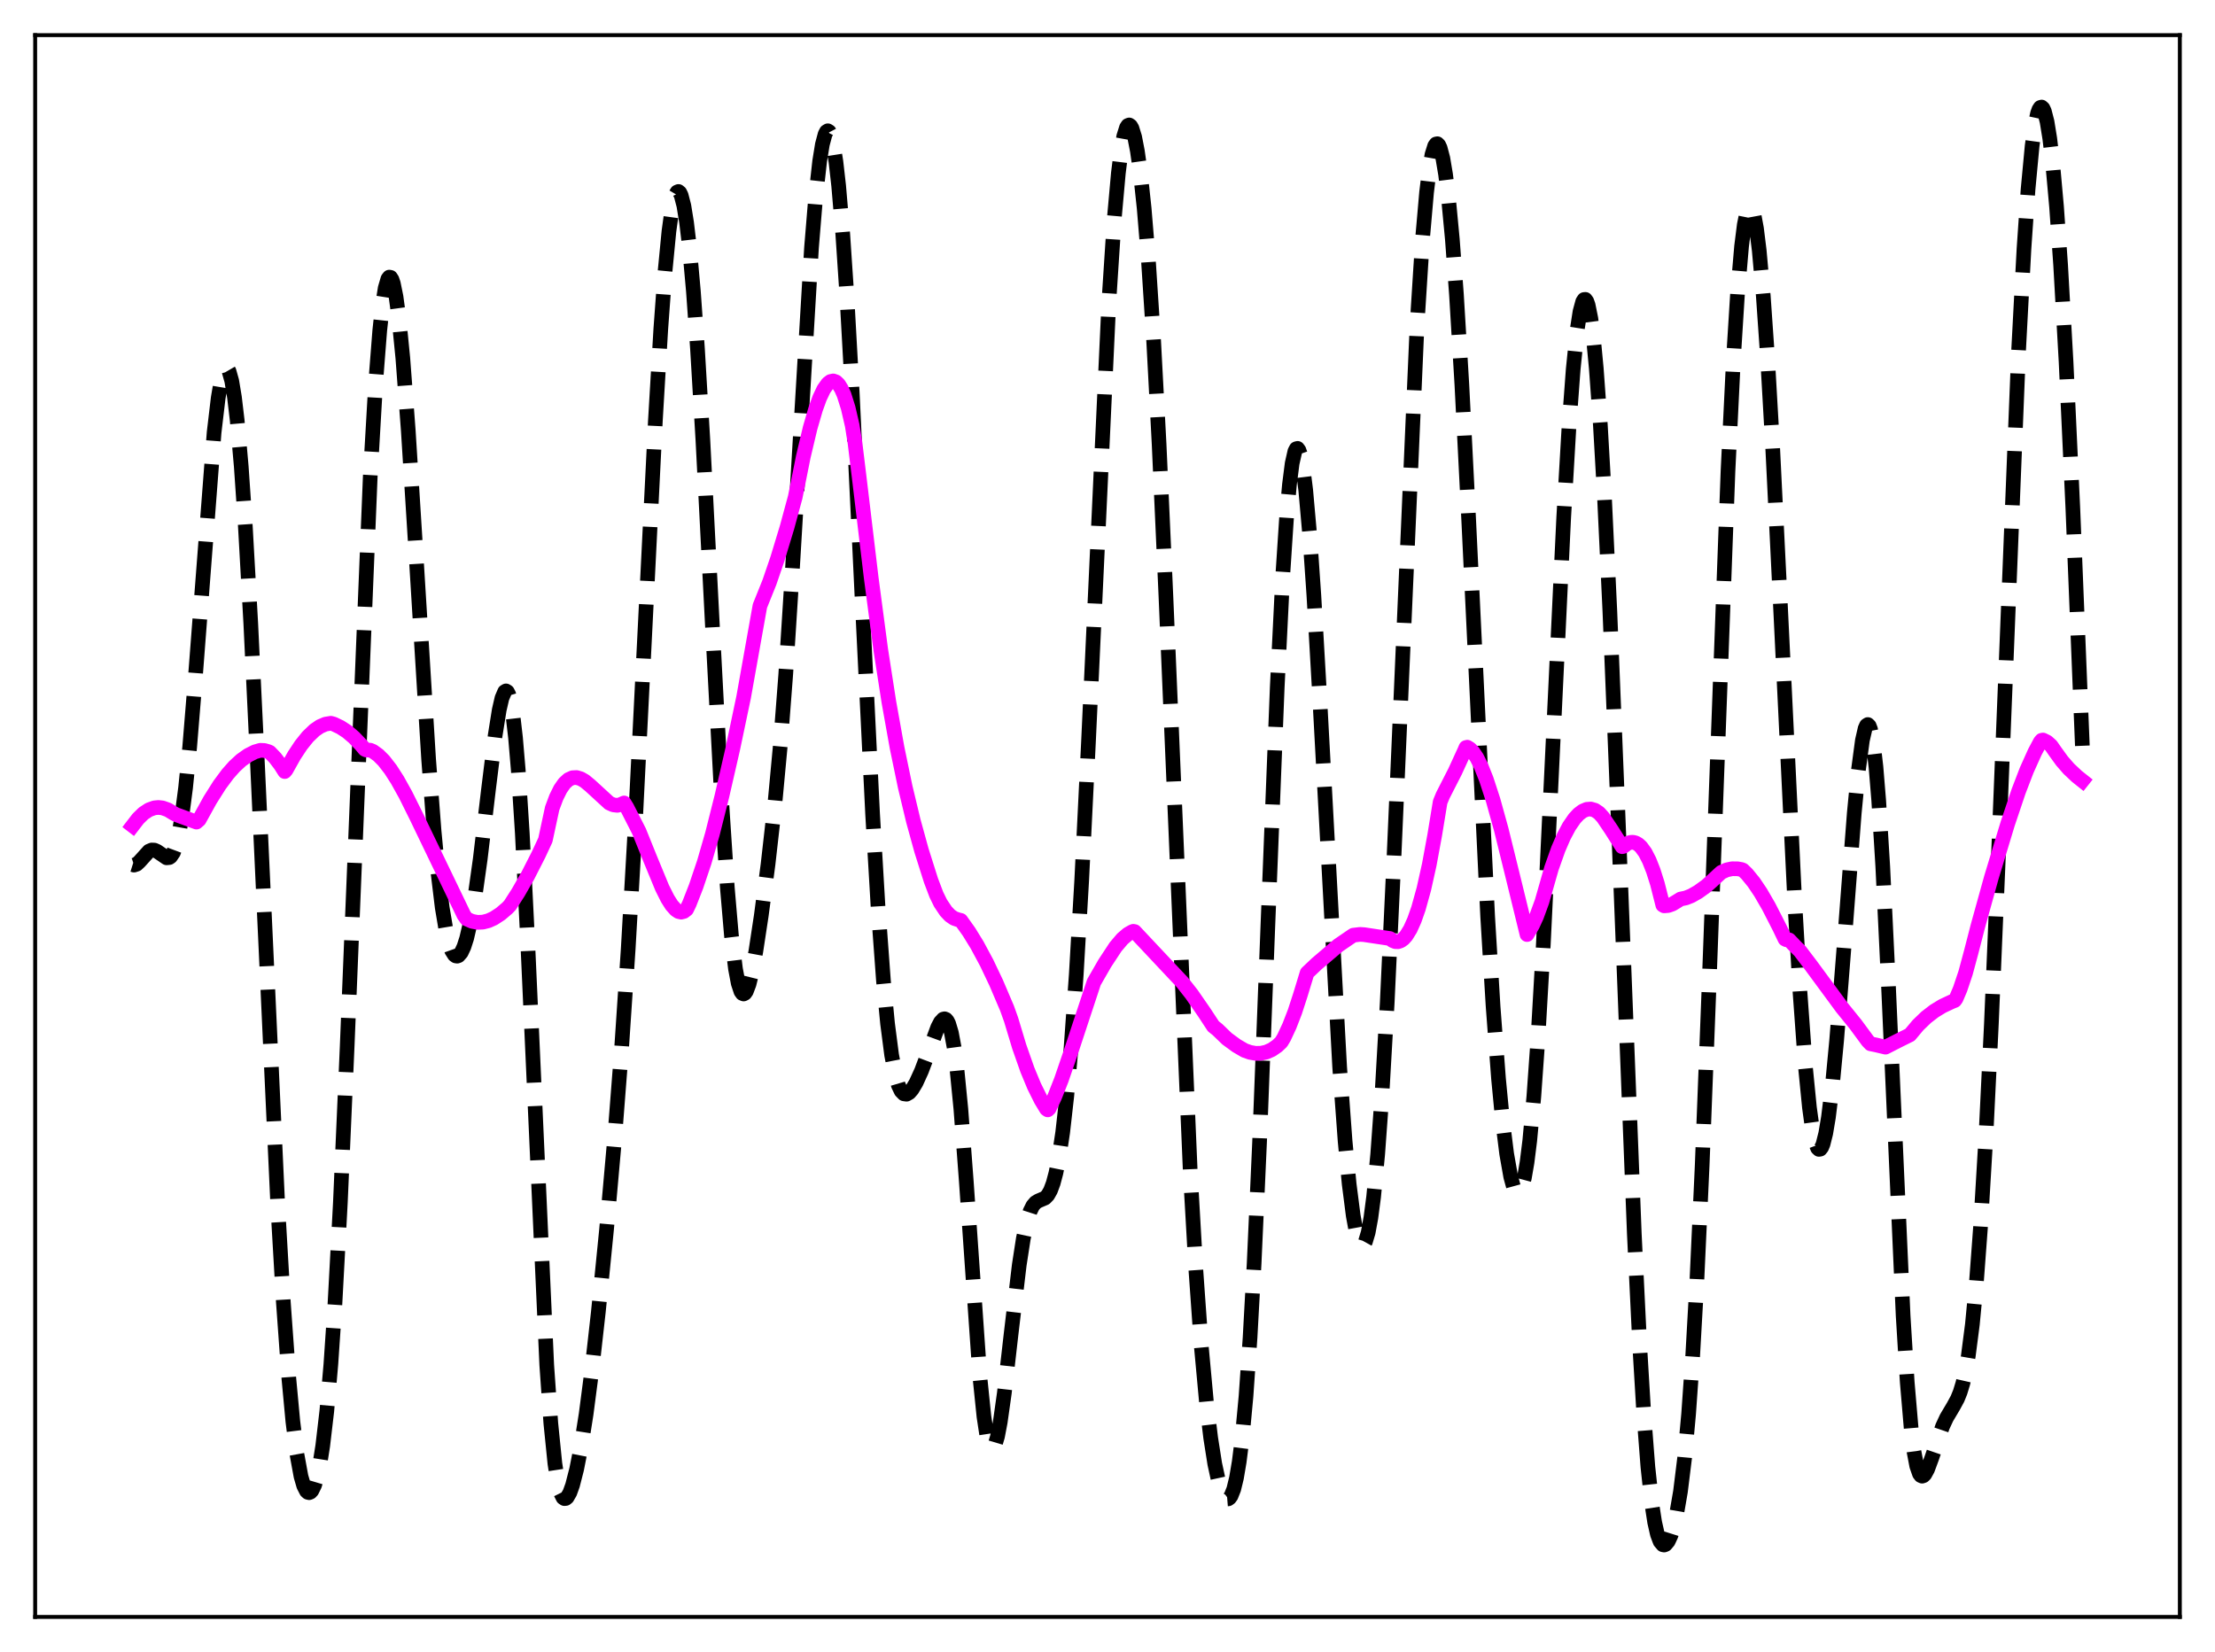 <?xml version="1.0" encoding="utf-8" standalone="no"?>
<!DOCTYPE svg PUBLIC "-//W3C//DTD SVG 1.1//EN"
  "http://www.w3.org/Graphics/SVG/1.1/DTD/svg11.dtd">
<svg xmlns:xlink="http://www.w3.org/1999/xlink" width="453.6pt" height="338.4pt" viewBox="0 0 453.6 338.4" xmlns="http://www.w3.org/2000/svg" version="1.1">
 <defs>
  <style type="text/css">*{stroke-linejoin: round; stroke-linecap: butt}</style>
 </defs>
 <g id="figure_1">
  <g id="patch_1">
   <path d="M 0 338.4 
L 453.6 338.4 
L 453.6 0 
L 0 0 
z
" style="fill: #ffffff"/>
  </g>
  <g id="axes_1">
   <g id="patch_2">
    <path d="M 7.2 331.2 
L 446.4 331.2 
L 446.4 7.2 
L 7.2 7.2 
z
" style="fill: #ffffff"/>
   </g>
   <g id="matplotlib.axis_1"/>
   <g id="matplotlib.axis_2"/>
   <g id="line2d_1">
    <path d="M 27.164 177.115 
L 27.442 177.202 
L 27.998 177.019 
L 28.554 176.502 
L 30.5 174.349 
L 31.056 174.111 
L 31.612 174.13 
L 32.168 174.378 
L 34.115 175.709 
L 34.671 175.657 
L 34.949 175.463 
L 35.505 174.647 
L 36.061 173.152 
L 36.617 170.87 
L 37.173 167.729 
L 38.007 161.343 
L 38.842 153.018 
L 39.954 139.408 
L 43.846 88.579 
L 44.68 81.524 
L 45.237 78.228 
L 45.793 76.174 
L 46.071 75.636 
L 46.349 75.432 
L 46.627 75.566 
L 46.905 76.043 
L 47.461 78.028 
L 48.017 81.383 
L 48.573 86.088 
L 49.407 95.577 
L 50.241 107.78 
L 51.354 127.686 
L 52.744 156.868 
L 56.914 247.585 
L 58.027 266.733 
L 59.139 282.188 
L 59.973 291.159 
L 60.807 297.87 
L 61.641 302.42 
L 62.197 304.336 
L 62.753 305.428 
L 63.031 305.682 
L 63.309 305.749 
L 63.588 305.633 
L 63.866 305.336 
L 64.422 304.204 
L 64.978 302.336 
L 65.534 299.681 
L 66.09 296.163 
L 66.924 289.051 
L 67.758 279.44 
L 68.592 267.081 
L 69.705 246.28 
L 71.095 214.31 
L 75.822 97.597 
L 76.934 78.341 
L 77.768 67.684 
L 78.324 62.539 
L 78.88 59.012 
L 79.436 57.11 
L 79.714 56.762 
L 79.992 56.81 
L 80.27 57.246 
L 80.548 58.062 
L 81.104 60.791 
L 81.66 64.896 
L 82.495 73.363 
L 83.607 88.175 
L 84.997 110.365 
L 87.777 155.546 
L 88.89 170.155 
L 89.724 178.995 
L 90.558 185.885 
L 91.392 190.856 
L 91.948 193.165 
L 92.504 194.732 
L 93.06 195.612 
L 93.338 195.81 
L 93.616 195.856 
L 93.894 195.753 
L 94.451 195.119 
L 95.007 193.931 
L 95.563 192.206 
L 96.397 188.625 
L 97.231 183.891 
L 98.343 175.97 
L 100.011 161.924 
L 101.402 150.65 
L 102.236 145.408 
L 102.792 142.993 
L 103.348 141.69 
L 103.626 141.518 
L 103.904 141.696 
L 104.182 142.245 
L 104.46 143.183 
L 105.016 146.292 
L 105.572 151.117 
L 106.128 157.691 
L 106.963 170.73 
L 108.075 193.213 
L 111.967 279.63 
L 112.802 291.541 
L 113.636 299.793 
L 114.192 303.393 
L 114.748 305.657 
L 115.304 306.775 
L 115.582 306.965 
L 115.86 306.939 
L 116.138 306.718 
L 116.694 305.762 
L 117.25 304.218 
L 118.084 300.966 
L 118.919 296.722 
L 120.031 289.65 
L 121.143 281.109 
L 122.533 268.725 
L 124.201 251.946 
L 125.87 233.131 
L 127.26 215.207 
L 128.65 194.318 
L 130.04 169.929 
L 131.987 130.946 
L 134.211 86.189 
L 135.323 67.363 
L 136.157 55.967 
L 136.991 47.361 
L 137.548 43.298 
L 138.104 40.62 
L 138.382 39.804 
L 138.66 39.338 
L 138.938 39.219 
L 139.216 39.445 
L 139.494 40.012 
L 140.05 42.156 
L 140.606 45.613 
L 141.162 50.333 
L 141.996 59.643 
L 142.83 71.385 
L 143.943 90.176 
L 145.889 128.109 
L 147.835 164.879 
L 148.947 181.827 
L 149.782 191.574 
L 150.616 198.448 
L 151.172 201.401 
L 151.728 203.092 
L 152.006 203.488 
L 152.284 203.602 
L 152.562 203.45 
L 152.84 203.05 
L 153.396 201.576 
L 153.952 199.334 
L 154.786 194.868 
L 155.899 187.539 
L 157.289 176.986 
L 158.679 164.686 
L 159.791 152.74 
L 160.903 138.203 
L 162.294 116.284 
L 166.186 50.703 
L 167.02 40.559 
L 167.854 33.013 
L 168.411 29.576 
L 168.967 27.487 
L 169.245 26.96 
L 169.523 26.785 
L 169.801 26.961 
L 170.079 27.492 
L 170.635 29.618 
L 171.191 33.15 
L 171.747 38.059 
L 172.581 47.878 
L 173.415 60.384 
L 174.528 80.492 
L 176.474 121.2 
L 178.698 166.767 
L 179.81 185.741 
L 180.923 200.937 
L 181.757 209.644 
L 182.591 216.083 
L 183.425 220.433 
L 183.981 222.31 
L 184.537 223.481 
L 185.093 224.054 
L 185.649 224.132 
L 186.205 223.813 
L 186.762 223.181 
L 187.596 221.795 
L 188.708 219.359 
L 190.098 215.667 
L 192.044 210.408 
L 192.6 209.35 
L 193.157 208.754 
L 193.435 208.684 
L 193.713 208.798 
L 193.991 209.118 
L 194.269 209.665 
L 194.825 211.519 
L 195.381 214.493 
L 195.937 218.664 
L 196.771 227.151 
L 197.883 241.972 
L 200.664 282.03 
L 201.498 290.166 
L 202.054 293.838 
L 202.61 296.026 
L 202.888 296.568 
L 203.166 296.752 
L 203.444 296.593 
L 203.722 296.107 
L 204.278 294.231 
L 204.834 291.301 
L 205.669 285.373 
L 207.059 273.224 
L 208.727 259.122 
L 209.561 253.711 
L 210.395 249.838 
L 210.951 248.111 
L 211.508 246.983 
L 212.064 246.328 
L 212.62 245.989 
L 214.01 245.394 
L 214.566 244.823 
L 215.122 243.851 
L 215.678 242.365 
L 216.234 240.274 
L 216.79 237.505 
L 217.625 231.945 
L 218.459 224.553 
L 219.293 215.202 
L 220.405 199.557 
L 221.517 180.324 
L 222.907 151.911 
L 227.078 61.82 
L 228.19 44.767 
L 229.024 35.462 
L 229.58 30.994 
L 230.137 27.895 
L 230.693 26.116 
L 230.971 25.702 
L 231.249 25.594 
L 231.527 25.783 
L 231.805 26.261 
L 232.361 28.056 
L 232.917 30.93 
L 233.473 34.85 
L 234.307 42.662 
L 235.141 52.787 
L 236.254 69.884 
L 237.366 90.942 
L 238.756 121.994 
L 243.761 240.293 
L 244.873 259.801 
L 245.985 275.49 
L 247.097 287.577 
L 247.931 294.523 
L 248.766 299.849 
L 249.6 303.683 
L 250.156 305.445 
L 250.712 306.57 
L 251.268 307.039 
L 251.546 307.016 
L 251.824 306.811 
L 252.102 306.417 
L 252.658 305.018 
L 253.214 302.726 
L 253.77 299.433 
L 254.326 295.02 
L 255.161 286.049 
L 255.995 273.996 
L 256.829 258.764 
L 257.941 233.932 
L 259.609 190.439 
L 261.556 140.822 
L 262.668 118.225 
L 263.502 105.499 
L 264.058 99.272 
L 264.614 94.92 
L 265.17 92.453 
L 265.448 91.919 
L 265.726 91.843 
L 266.004 92.216 
L 266.282 93.028 
L 266.838 95.92 
L 267.395 100.406 
L 268.229 109.822 
L 269.063 121.976 
L 270.175 141.348 
L 274.346 218.622 
L 275.458 233.759 
L 276.292 242.553 
L 277.126 249.045 
L 277.682 252.076 
L 278.238 254.061 
L 278.516 254.655 
L 278.794 254.981 
L 279.072 255.036 
L 279.351 254.815 
L 279.629 254.314 
L 280.185 252.452 
L 280.741 249.412 
L 281.297 245.157 
L 282.131 236.444 
L 282.965 224.934 
L 284.077 205.469 
L 285.468 175.619 
L 290.194 66.565 
L 291.306 48.983 
L 292.141 39.406 
L 292.697 34.813 
L 293.253 31.645 
L 293.809 29.87 
L 294.087 29.49 
L 294.365 29.441 
L 294.643 29.715 
L 294.921 30.306 
L 295.477 32.417 
L 296.033 35.729 
L 296.589 40.207 
L 297.423 49.042 
L 298.258 60.312 
L 299.37 78.806 
L 300.76 106.361 
L 304.653 187.772 
L 305.765 206.163 
L 306.877 220.962 
L 307.711 229.661 
L 308.545 236.352 
L 309.379 241.066 
L 309.935 243.093 
L 310.492 244.189 
L 310.77 244.373 
L 311.048 244.304 
L 311.326 243.972 
L 311.604 243.371 
L 312.16 241.323 
L 312.716 238.096 
L 313.272 233.643 
L 314.106 224.623 
L 314.94 212.867 
L 316.052 193.423 
L 317.721 158.743 
L 320.223 106.007 
L 321.335 86.914 
L 322.169 75.632 
L 323.004 67.432 
L 323.56 63.826 
L 324.116 61.779 
L 324.394 61.351 
L 324.672 61.325 
L 324.95 61.702 
L 325.228 62.481 
L 325.784 65.24 
L 326.34 69.582 
L 326.896 75.464 
L 327.73 87.04 
L 328.564 101.662 
L 329.677 125.228 
L 331.345 166.818 
L 334.681 252.669 
L 335.794 275.68 
L 336.628 289.627 
L 337.462 300.459 
L 338.296 308.213 
L 338.852 311.801 
L 339.408 314.269 
L 339.964 315.758 
L 340.52 316.416 
L 340.798 316.473 
L 341.077 316.367 
L 341.633 315.708 
L 342.189 314.492 
L 342.745 312.726 
L 343.301 310.368 
L 344.135 305.529 
L 344.969 298.765 
L 345.803 289.629 
L 346.637 277.74 
L 347.472 262.893 
L 348.584 238.611 
L 349.974 202.41 
L 353.867 96.514 
L 354.979 73.606 
L 355.813 60.23 
L 356.647 50.462 
L 357.203 46.038 
L 357.759 43.308 
L 358.037 42.576 
L 358.315 42.264 
L 358.593 42.366 
L 358.871 42.878 
L 359.149 43.791 
L 359.706 46.791 
L 360.262 51.286 
L 361.096 60.611 
L 361.93 72.668 
L 363.042 92.17 
L 364.71 126.154 
L 367.491 183.778 
L 368.603 203.077 
L 369.715 218.427 
L 370.549 226.869 
L 371.105 230.925 
L 371.661 233.693 
L 372.218 235.173 
L 372.496 235.435 
L 372.774 235.383 
L 373.052 235.023 
L 373.33 234.359 
L 373.886 232.154 
L 374.442 228.836 
L 375.276 221.971 
L 376.11 213.181 
L 377.5 195.608 
L 379.725 166.575 
L 380.559 157.882 
L 381.393 151.638 
L 381.949 149.212 
L 382.227 148.596 
L 382.505 148.408 
L 382.783 148.668 
L 383.061 149.391 
L 383.617 152.277 
L 384.174 157.124 
L 384.73 163.914 
L 385.564 177.497 
L 386.676 200.692 
L 389.734 269.508 
L 390.569 283.062 
L 391.403 292.866 
L 391.959 297.329 
L 392.515 300.268 
L 393.071 301.874 
L 393.349 302.245 
L 393.627 302.368 
L 393.905 302.272 
L 394.183 301.989 
L 394.739 300.972 
L 395.573 298.717 
L 397.798 292.207 
L 398.632 290.407 
L 400.022 288.067 
L 400.856 286.529 
L 401.412 285.161 
L 401.968 283.338 
L 402.524 280.906 
L 403.081 277.722 
L 403.915 271.27 
L 404.749 262.534 
L 405.583 251.34 
L 406.695 232.564 
L 407.807 209.704 
L 409.198 176.514 
L 413.368 71.986 
L 414.48 50.986 
L 415.315 38.801 
L 416.149 29.913 
L 416.705 25.837 
L 417.261 23.216 
L 417.539 22.439 
L 417.817 22.011 
L 418.095 21.927 
L 418.373 22.182 
L 418.651 22.769 
L 419.207 24.927 
L 419.763 28.365 
L 420.319 33.054 
L 421.154 42.372 
L 421.988 54.33 
L 423.1 74.106 
L 424.49 104.141 
L 426.436 152.762 
L 426.436 152.762 
" clip-path="url(#p7015f06069)" style="fill: none; stroke-dasharray: 11.1,4.8; stroke-dashoffset: 0; stroke: #000000; stroke-width: 3"/>
   </g>
   <g id="line2d_2">
    <path d="M 27.164 169.138 
L 28.276 167.693 
L 29.388 166.608 
L 30.5 165.872 
L 31.612 165.475 
L 32.446 165.394 
L 33.281 165.487 
L 34.393 165.879 
L 35.505 166.563 
L 36.061 166.865 
L 39.12 167.983 
L 40.232 168.392 
L 40.788 167.912 
L 43.012 163.886 
L 44.959 160.799 
L 46.627 158.549 
L 48.017 156.981 
L 49.407 155.703 
L 50.797 154.717 
L 52.188 154.013 
L 53.3 153.688 
L 54.134 153.72 
L 54.968 153.962 
L 55.246 154.094 
L 56.358 155.251 
L 57.471 156.719 
L 58.305 158.04 
L 58.583 157.723 
L 60.251 154.746 
L 61.641 152.642 
L 63.031 150.907 
L 64.422 149.572 
L 65.534 148.808 
L 66.646 148.33 
L 67.758 148.148 
L 68.314 148.3 
L 69.705 148.961 
L 71.095 149.866 
L 72.485 151.053 
L 73.875 152.506 
L 74.709 153.488 
L 74.987 153.617 
L 75.822 153.666 
L 76.378 153.899 
L 77.49 154.703 
L 78.602 155.819 
L 79.992 157.611 
L 81.382 159.779 
L 83.051 162.78 
L 85.275 167.251 
L 95.007 187.452 
L 95.563 188.229 
L 96.675 188.717 
L 97.787 188.928 
L 98.899 188.882 
L 100.011 188.598 
L 101.124 188.094 
L 102.514 187.185 
L 103.904 185.999 
L 104.46 185.405 
L 106.128 182.802 
L 108.075 179.395 
L 110.299 175.028 
L 111.689 172.04 
L 112.245 169.442 
L 113.08 165.567 
L 113.914 163.335 
L 114.748 161.648 
L 115.582 160.446 
L 116.416 159.681 
L 117.25 159.304 
L 118.084 159.265 
L 118.919 159.514 
L 119.753 159.997 
L 120.865 160.914 
L 124.757 164.487 
L 125.592 164.864 
L 126.426 164.961 
L 126.982 164.834 
L 127.816 164.475 
L 128.372 165.375 
L 130.874 170.286 
L 133.099 175.8 
L 135.601 181.863 
L 136.713 184.084 
L 137.548 185.405 
L 138.382 186.343 
L 138.938 186.71 
L 139.494 186.839 
L 140.05 186.698 
L 140.606 186.271 
L 141.162 185.123 
L 142.552 181.563 
L 144.221 176.607 
L 145.889 170.833 
L 147.835 163.086 
L 150.06 153.385 
L 152.284 142.808 
L 153.952 133.461 
L 155.62 124.117 
L 157.567 119.275 
L 159.235 114.401 
L 161.181 107.981 
L 162.85 101.829 
L 164.518 93.499 
L 165.908 87.645 
L 167.02 83.814 
L 167.854 81.51 
L 168.689 79.745 
L 169.523 78.564 
L 170.079 78.143 
L 170.635 78.022 
L 171.191 78.218 
L 171.747 78.749 
L 172.303 79.638 
L 172.859 80.911 
L 173.693 83.565 
L 174.528 87.179 
L 175.084 90.659 
L 175.918 97.509 
L 178.42 118.435 
L 180.366 133.088 
L 182.035 143.833 
L 183.703 153.139 
L 185.371 161.184 
L 187.04 168.146 
L 188.708 174.204 
L 190.654 180.352 
L 191.766 183.281 
L 192.6 184.986 
L 193.713 186.651 
L 194.547 187.533 
L 195.381 188.111 
L 196.215 188.395 
L 196.771 188.531 
L 198.439 190.872 
L 200.108 193.588 
L 202.054 197.213 
L 204 201.307 
L 206.225 206.526 
L 207.059 208.856 
L 208.727 214.392 
L 210.395 219.142 
L 211.786 222.495 
L 213.176 225.294 
L 214.288 227.139 
L 214.566 227.341 
L 214.844 227.08 
L 215.956 224.718 
L 217.346 221.199 
L 219.293 215.516 
L 224.02 201.185 
L 226.244 197.319 
L 228.468 193.937 
L 229.858 192.303 
L 230.971 191.351 
L 231.805 190.872 
L 232.083 190.76 
L 232.361 190.814 
L 242.092 201.178 
L 244.039 203.655 
L 246.541 207.268 
L 248.488 210.229 
L 249.322 210.889 
L 251.268 212.768 
L 253.214 214.194 
L 254.883 215.167 
L 255.995 215.559 
L 257.107 215.755 
L 258.219 215.742 
L 259.331 215.502 
L 260.443 215.012 
L 261.556 214.244 
L 262.39 213.453 
L 262.946 212.521 
L 264.058 210.133 
L 265.17 207.259 
L 266.282 203.842 
L 267.673 199.283 
L 269.619 197.437 
L 274.068 193.647 
L 276.292 192.124 
L 277.126 191.558 
L 278.516 191.395 
L 279.351 191.446 
L 284.633 192.239 
L 285.189 192.66 
L 285.746 192.879 
L 286.302 192.895 
L 286.858 192.703 
L 287.414 192.3 
L 287.97 191.678 
L 288.804 190.331 
L 289.638 188.476 
L 290.472 186.101 
L 291.585 182.092 
L 292.697 177.09 
L 293.809 171.059 
L 294.921 164.275 
L 295.477 162.924 
L 297.98 158.018 
L 299.926 153.767 
L 300.204 153.121 
L 300.482 153.051 
L 301.038 153.393 
L 301.594 153.958 
L 302.428 155.185 
L 303.262 156.835 
L 304.375 159.618 
L 305.765 163.885 
L 307.433 169.908 
L 309.657 178.93 
L 312.716 191.426 
L 313.828 189.533 
L 314.662 187.716 
L 315.774 184.674 
L 317.721 177.852 
L 319.111 173.936 
L 320.223 171.364 
L 321.335 169.277 
L 322.448 167.663 
L 323.282 166.763 
L 324.116 166.132 
L 324.95 165.778 
L 325.784 165.716 
L 326.618 165.958 
L 327.452 166.522 
L 328.286 167.438 
L 329.955 169.912 
L 332.179 173.426 
L 332.457 173.369 
L 333.291 172.759 
L 333.847 172.553 
L 334.403 172.516 
L 334.96 172.655 
L 335.516 172.978 
L 336.072 173.491 
L 336.906 174.636 
L 337.74 176.252 
L 338.574 178.367 
L 339.408 181.006 
L 340.52 185.39 
L 340.798 185.551 
L 341.633 185.48 
L 342.467 185.185 
L 343.301 184.688 
L 344.135 184.158 
L 345.247 183.926 
L 346.359 183.483 
L 347.75 182.69 
L 349.418 181.488 
L 350.53 180.501 
L 352.476 178.693 
L 353.589 178.185 
L 354.701 177.948 
L 355.813 177.956 
L 356.647 178.105 
L 356.925 178.221 
L 357.759 179.03 
L 359.149 180.735 
L 360.54 182.802 
L 362.208 185.679 
L 364.432 190.029 
L 365.544 192.352 
L 365.823 192.493 
L 366.379 192.516 
L 367.769 193.973 
L 368.603 194.785 
L 370.827 197.711 
L 377.222 206.397 
L 380.003 209.835 
L 382.505 213.229 
L 383.061 213.811 
L 384.174 214.035 
L 386.12 214.496 
L 388.622 213.213 
L 391.125 211.97 
L 392.793 209.978 
L 394.461 208.371 
L 396.129 207.086 
L 397.798 206.069 
L 399.744 205.157 
L 400.3 204.941 
L 400.578 204.554 
L 401.412 202.585 
L 402.524 199.267 
L 403.637 195.145 
L 405.027 189.751 
L 407.807 179.732 
L 411.144 168.726 
L 413.368 162.114 
L 415.037 157.766 
L 416.705 154.054 
L 417.817 151.966 
L 418.095 151.635 
L 418.373 151.58 
L 419.207 151.989 
L 420.041 152.738 
L 420.875 153.943 
L 422.266 155.863 
L 423.656 157.462 
L 425.324 159.033 
L 426.436 159.917 
L 426.436 159.917 
" clip-path="url(#p7015f06069)" style="fill: none; stroke: #ff00ff; stroke-width: 3; stroke-linecap: square"/>
   </g>
   <g id="patch_3">
    <path d="M 7.2 331.2 
L 7.2 7.2 
" style="fill: none; stroke: #000000; stroke-width: 0.8; stroke-linejoin: miter; stroke-linecap: square"/>
   </g>
   <g id="patch_4">
    <path d="M 446.4 331.2 
L 446.4 7.2 
" style="fill: none; stroke: #000000; stroke-width: 0.8; stroke-linejoin: miter; stroke-linecap: square"/>
   </g>
   <g id="patch_5">
    <path d="M 7.2 331.2 
L 446.4 331.2 
" style="fill: none; stroke: #000000; stroke-width: 0.8; stroke-linejoin: miter; stroke-linecap: square"/>
   </g>
   <g id="patch_6">
    <path d="M 7.2 7.2 
L 446.4 7.2 
" style="fill: none; stroke: #000000; stroke-width: 0.8; stroke-linejoin: miter; stroke-linecap: square"/>
   </g>
  </g>
 </g>
 <defs>
  <clipPath id="p7015f06069">
   <rect x="7.2" y="7.2" width="439.2" height="324"/>
  </clipPath>
 </defs>
</svg>
